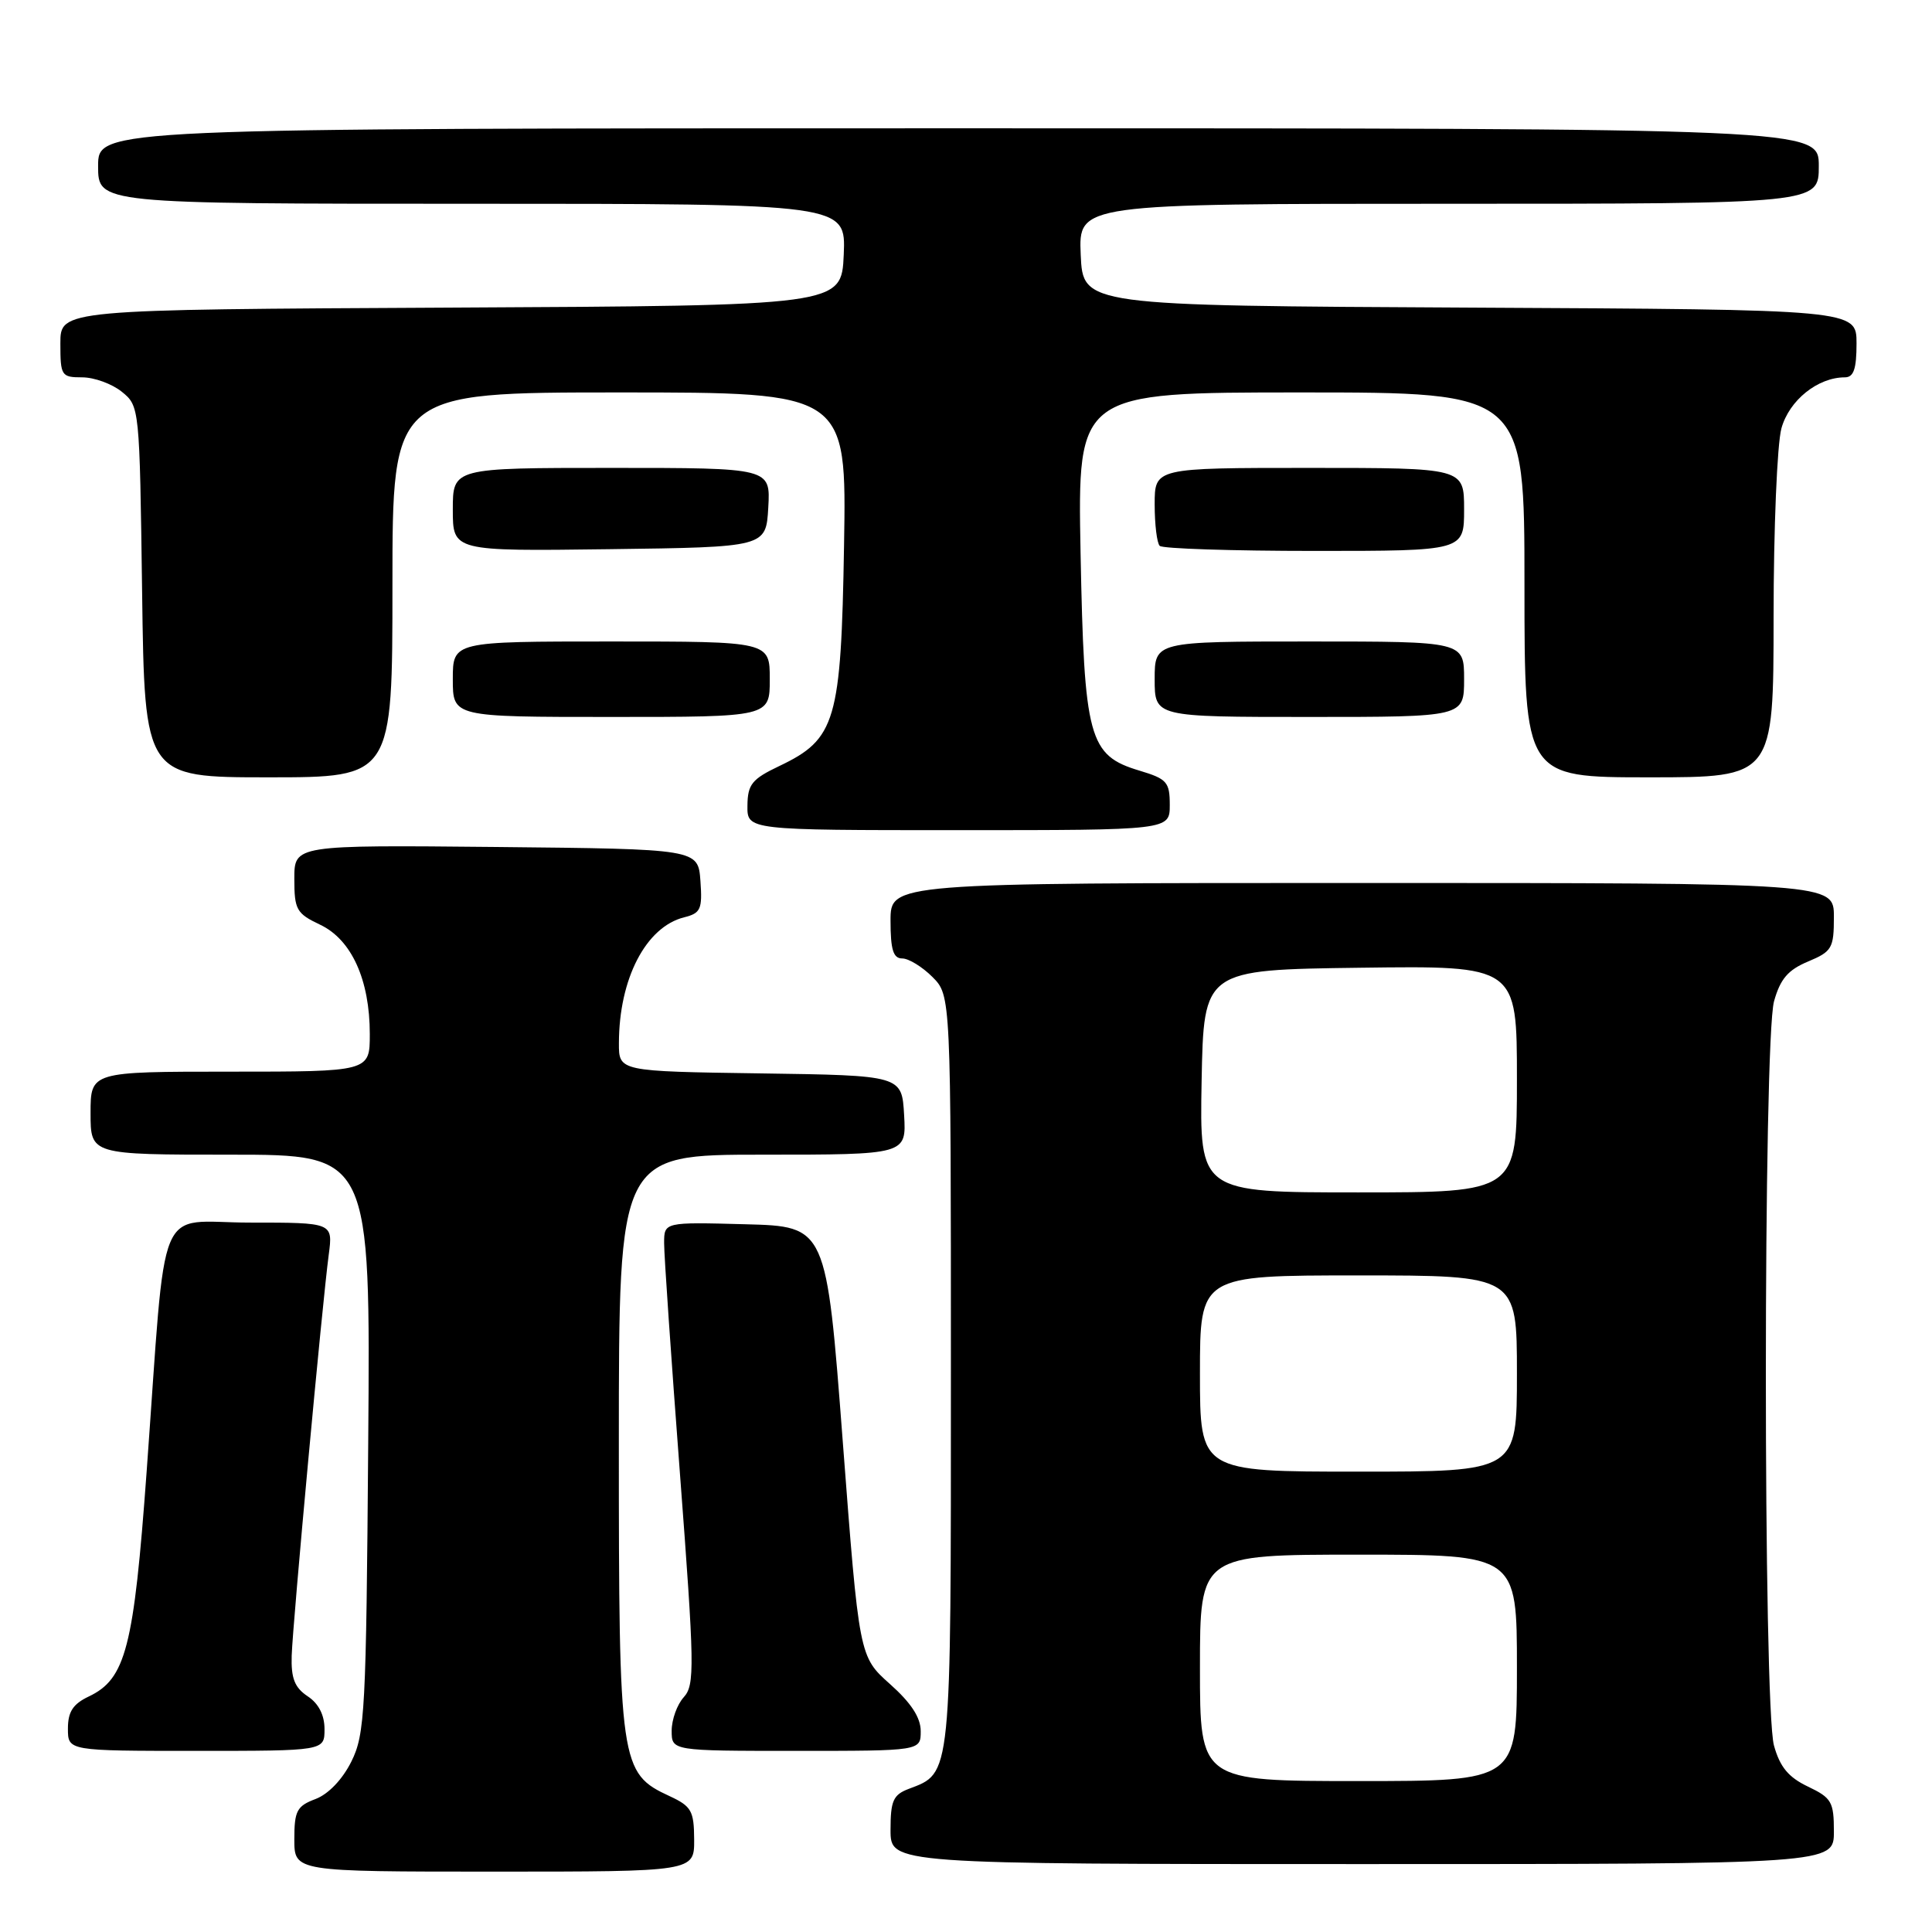 <?xml version="1.0" encoding="UTF-8" standalone="no"?>
<!DOCTYPE svg PUBLIC "-//W3C//DTD SVG 1.1//EN" "http://www.w3.org/Graphics/SVG/1.1/DTD/svg11.dtd" >
<svg xmlns="http://www.w3.org/2000/svg" xmlns:xlink="http://www.w3.org/1999/xlink" version="1.1" viewBox="0 0 256 256">
 <g >
 <path fill="currentColor"
d=" M 91.98 243.75 C 91.96 239.95 91.62 239.34 88.73 238.00 C 82.15 234.95 82.00 233.90 82.00 191.25 C 82.00 153.00 82.00 153.00 101.05 153.00 C 120.10 153.00 120.10 153.00 119.80 147.75 C 119.50 142.50 119.50 142.50 100.75 142.23 C 82.00 141.96 82.00 141.96 82.01 138.23 C 82.02 129.70 85.58 122.82 90.65 121.55 C 92.85 121.00 93.08 120.48 92.81 116.72 C 92.50 112.50 92.50 112.50 65.75 112.23 C 39.00 111.97 39.00 111.97 39.00 116.44 C 39.00 120.54 39.28 121.04 42.42 122.53 C 46.58 124.50 49.00 129.83 49.00 137.02 C 49.00 142.00 49.00 142.00 30.50 142.00 C 12.00 142.00 12.00 142.00 12.00 147.50 C 12.00 153.00 12.00 153.00 30.54 153.00 C 49.09 153.00 49.09 153.00 48.79 191.25 C 48.52 226.75 48.36 229.78 46.56 233.41 C 45.38 235.78 43.52 237.73 41.81 238.38 C 39.33 239.31 39.00 239.95 39.00 243.72 C 39.00 248.00 39.00 248.00 65.50 248.00 C 92.00 248.00 92.00 248.00 91.98 243.75 Z  M 243.00 242.69 C 243.00 238.75 242.70 238.23 239.56 236.73 C 236.98 235.50 235.85 234.14 235.06 231.29 C 233.62 226.10 233.63 137.87 235.07 132.67 C 235.90 129.71 236.92 128.52 239.57 127.41 C 242.75 126.08 243.00 125.65 243.00 121.49 C 243.00 117.00 243.00 117.00 180.50 117.00 C 118.00 117.00 118.00 117.00 118.00 122.00 C 118.00 125.84 118.36 127.00 119.55 127.00 C 120.40 127.00 122.20 128.10 123.55 129.45 C 126.00 131.91 126.00 131.91 126.00 181.73 C 126.00 235.96 126.11 234.87 120.40 237.04 C 118.35 237.82 118.00 238.62 118.00 242.48 C 118.00 247.00 118.00 247.00 180.50 247.00 C 243.00 247.00 243.00 247.00 243.00 242.69 Z  M 43.00 229.12 C 43.00 227.25 42.22 225.72 40.76 224.76 C 39.04 223.61 38.56 222.39 38.65 219.39 C 38.80 214.95 42.70 172.68 43.56 166.25 C 44.12 162.00 44.12 162.00 33.16 162.00 C 20.48 162.00 22.12 158.05 19.43 195.00 C 17.73 218.36 16.67 222.47 11.75 224.80 C 9.67 225.79 9.00 226.82 9.00 229.05 C 9.00 232.00 9.00 232.00 26.00 232.00 C 43.00 232.00 43.00 232.00 43.00 229.12 Z  M 122.00 229.39 C 122.00 227.59 120.73 225.64 117.92 223.14 C 113.84 219.50 113.84 219.50 111.67 191.00 C 109.50 162.50 109.50 162.50 98.75 162.22 C 88.00 161.93 88.00 161.93 88.00 164.72 C 87.99 166.25 88.94 180.01 90.10 195.31 C 92.03 220.84 92.08 223.26 90.60 224.89 C 89.72 225.86 89.00 227.86 89.00 229.33 C 89.00 232.00 89.00 232.00 105.50 232.00 C 122.00 232.00 122.00 232.00 122.00 229.39 Z  M 155.00 106.66 C 155.00 103.63 154.63 103.21 151.01 102.12 C 144.25 100.10 143.66 97.90 143.18 73.25 C 142.78 52.00 142.78 52.00 172.39 52.00 C 202.00 52.00 202.00 52.00 202.00 77.50 C 202.00 103.00 202.00 103.00 218.50 103.00 C 235.00 103.00 235.00 103.00 235.01 81.75 C 235.01 70.06 235.48 58.81 236.05 56.75 C 237.08 53.04 240.86 50.00 244.45 50.00 C 245.62 50.00 246.00 48.90 246.00 45.51 C 246.00 41.02 246.00 41.02 194.75 40.76 C 143.50 40.50 143.50 40.50 143.20 33.75 C 142.91 27.00 142.91 27.00 191.95 27.00 C 241.00 27.00 241.00 27.00 241.00 22.00 C 241.00 17.00 241.00 17.00 127.00 17.00 C 13.00 17.00 13.00 17.00 13.00 22.00 C 13.00 27.00 13.00 27.00 62.55 27.00 C 112.09 27.00 112.09 27.00 111.80 33.75 C 111.50 40.50 111.50 40.50 59.75 40.76 C 8.00 41.02 8.00 41.02 8.00 45.51 C 8.00 49.79 8.13 50.00 10.89 50.00 C 12.48 50.00 14.84 50.86 16.14 51.91 C 18.49 53.81 18.50 53.96 18.83 78.41 C 19.16 103.00 19.16 103.00 35.58 103.00 C 52.00 103.00 52.00 103.00 52.00 77.50 C 52.00 52.00 52.00 52.00 82.09 52.00 C 112.18 52.00 112.18 52.00 111.84 72.25 C 111.45 95.58 110.76 97.93 103.27 101.50 C 99.63 103.23 99.07 103.93 99.04 106.75 C 99.00 110.00 99.00 110.00 127.00 110.00 C 155.00 110.00 155.00 110.00 155.00 106.66 Z  M 102.00 90.00 C 102.00 85.00 102.00 85.00 81.00 85.00 C 60.00 85.00 60.00 85.00 60.00 90.00 C 60.00 95.00 60.00 95.00 81.00 95.00 C 102.00 95.00 102.00 95.00 102.00 90.00 Z  M 194.00 90.00 C 194.00 85.00 194.00 85.00 173.50 85.00 C 153.00 85.00 153.00 85.00 153.00 90.00 C 153.00 95.00 153.00 95.00 173.50 95.00 C 194.00 95.00 194.00 95.00 194.00 90.00 Z  M 101.80 67.25 C 102.10 62.00 102.10 62.00 81.05 62.00 C 60.00 62.00 60.00 62.00 60.00 67.52 C 60.00 73.04 60.00 73.04 80.75 72.77 C 101.50 72.50 101.50 72.50 101.80 67.25 Z  M 194.00 67.50 C 194.00 62.00 194.00 62.00 173.50 62.00 C 153.00 62.00 153.00 62.00 153.00 66.83 C 153.00 69.49 153.30 71.97 153.67 72.33 C 154.03 72.70 163.26 73.00 174.17 73.00 C 194.00 73.00 194.00 73.00 194.00 67.50 Z  M 159.00 221.00 C 159.00 206.00 159.00 206.00 180.00 206.00 C 201.00 206.00 201.00 206.00 201.00 221.00 C 201.00 236.00 201.00 236.00 180.00 236.00 C 159.00 236.00 159.00 236.00 159.00 221.00 Z  M 159.00 182.00 C 159.00 169.00 159.00 169.00 180.00 169.00 C 201.00 169.00 201.00 169.00 201.00 182.00 C 201.00 195.00 201.00 195.00 180.00 195.00 C 159.00 195.00 159.00 195.00 159.00 182.00 Z  M 159.22 143.25 C 159.50 128.50 159.50 128.50 180.25 128.23 C 201.00 127.96 201.00 127.96 201.00 142.98 C 201.00 158.00 201.00 158.00 179.97 158.00 C 158.95 158.00 158.95 158.00 159.22 143.25 Z "/>
</g>
</svg>